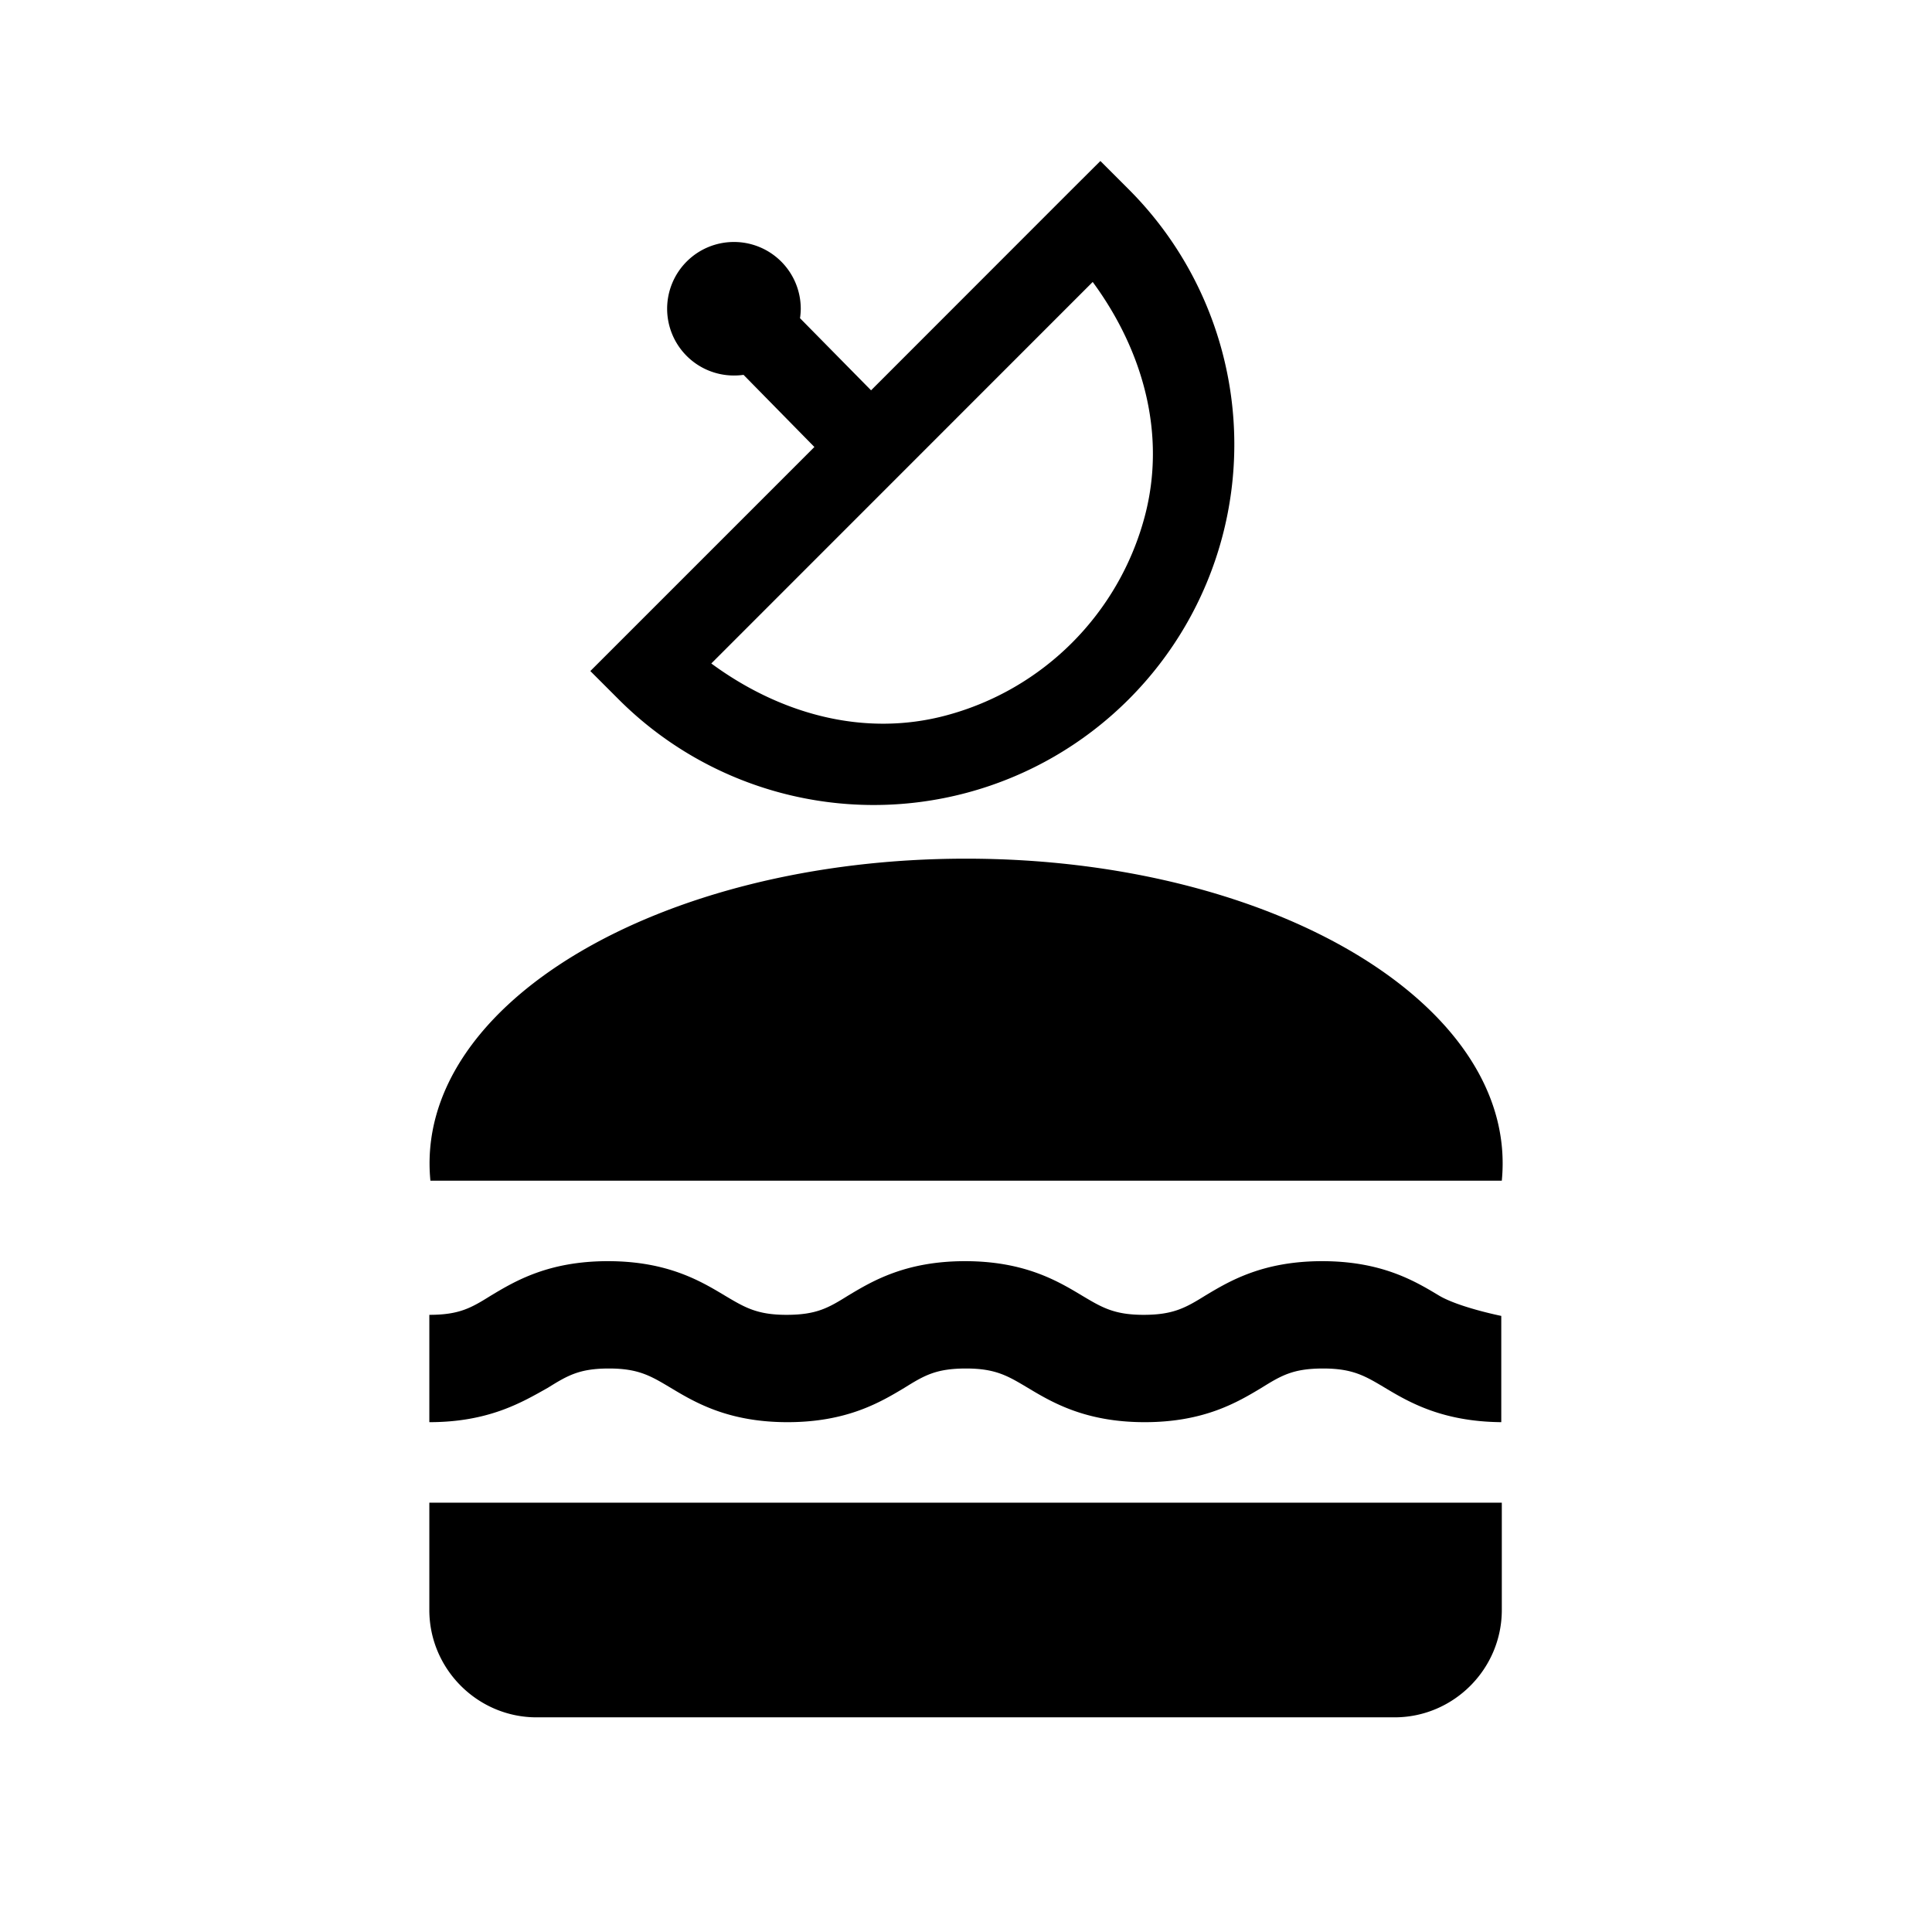<?xml version="1.0" encoding="UTF-8" standalone="no"?>
<svg
        version="1.1"
        id="food-radar"
        width="36"
        height="36"
        xmlns="http://www.w3.org/2000/svg">
    <path
            id="food-radar"
            style="stroke-width:1"
            d="m 20.504,3 -0.529,0.527 -3.744,3.746 -1.324,-1.344 a 1.244,1.245 0 0 0 0.014,-0.176 1.244,1.245 0 0 0 -1.246,-1.244 1.244,1.245 0 0 0 -1.244,1.244 1.244,1.245 0 0 0 1.244,1.244 1.244,1.245 0 0 0 0.178,-0.012 h 0.002 l 1.32,1.344 L 11,12.504 l 0.529,0.529 c 1.697,1.697 4.172,2.359 6.49,1.738 2.318,-0.621 4.131,-2.434 4.752,-4.752 0.621,-2.318 -0.043,-4.795 -1.74,-6.492 z m -0.143,2.254 c 0.932,1.267 1.381,2.832 0.967,4.379 -0.484,1.805 -1.891,3.214 -3.695,3.697 -1.547,0.415 -3.112,-0.035 -4.379,-0.967 z M 18.002,16 C 12.296,16 7.7,18.72 8.02,22 H 27.984 c 0.32,-3.28 -4.277,-6 -9.982,-6 z m -6.674,7.5 c -1.109,0 -1.73,0.371 -2.18,0.641 C 8.779,24.371 8.56,24.5 8,24.5 v 2 c 1.109,0 1.729,-0.371 2.209,-0.641 0.37,-0.23 0.589,-0.359 1.139,-0.359 0.55,0 0.779,0.139 1.148,0.359 0.45,0.27 1.069,0.641 2.178,0.641 1.109,0 1.73,-0.371 2.18,-0.641 0.37,-0.23 0.589,-0.359 1.148,-0.359 0.55,0 0.779,0.139 1.148,0.359 0.45,0.27 1.071,0.641 2.18,0.641 1.109,0 1.728,-0.371 2.178,-0.641 0.37,-0.23 0.589,-0.359 1.148,-0.359 0.55,0 0.781,0.139 1.15,0.359 0.45,0.27 1.069,0.631 2.168,0.641 v -1.98 c 0,0 -0.79,-0.159 -1.16,-0.379 C 26.365,23.871 25.746,23.5 24.637,23.5 c -1.109,0 -1.728,0.371 -2.178,0.641 -0.37,0.23 -0.601,0.359 -1.15,0.359 -0.55,0 -0.779,-0.139 -1.148,-0.359 C 19.711,23.871 19.092,23.5 17.982,23.5 c -1.109,0 -1.728,0.371 -2.178,0.641 C 15.435,24.371 15.214,24.5 14.654,24.5 14.105,24.5 13.876,24.361 13.506,24.141 13.056,23.871 12.437,23.5 11.328,23.5 Z M 8,28 v 2 c 0,1.1 0.899,2 1.998,2 H 25.986 c 1.099,0 1.998,-0.9 1.998,-2 v -2 z"/>
</svg>
